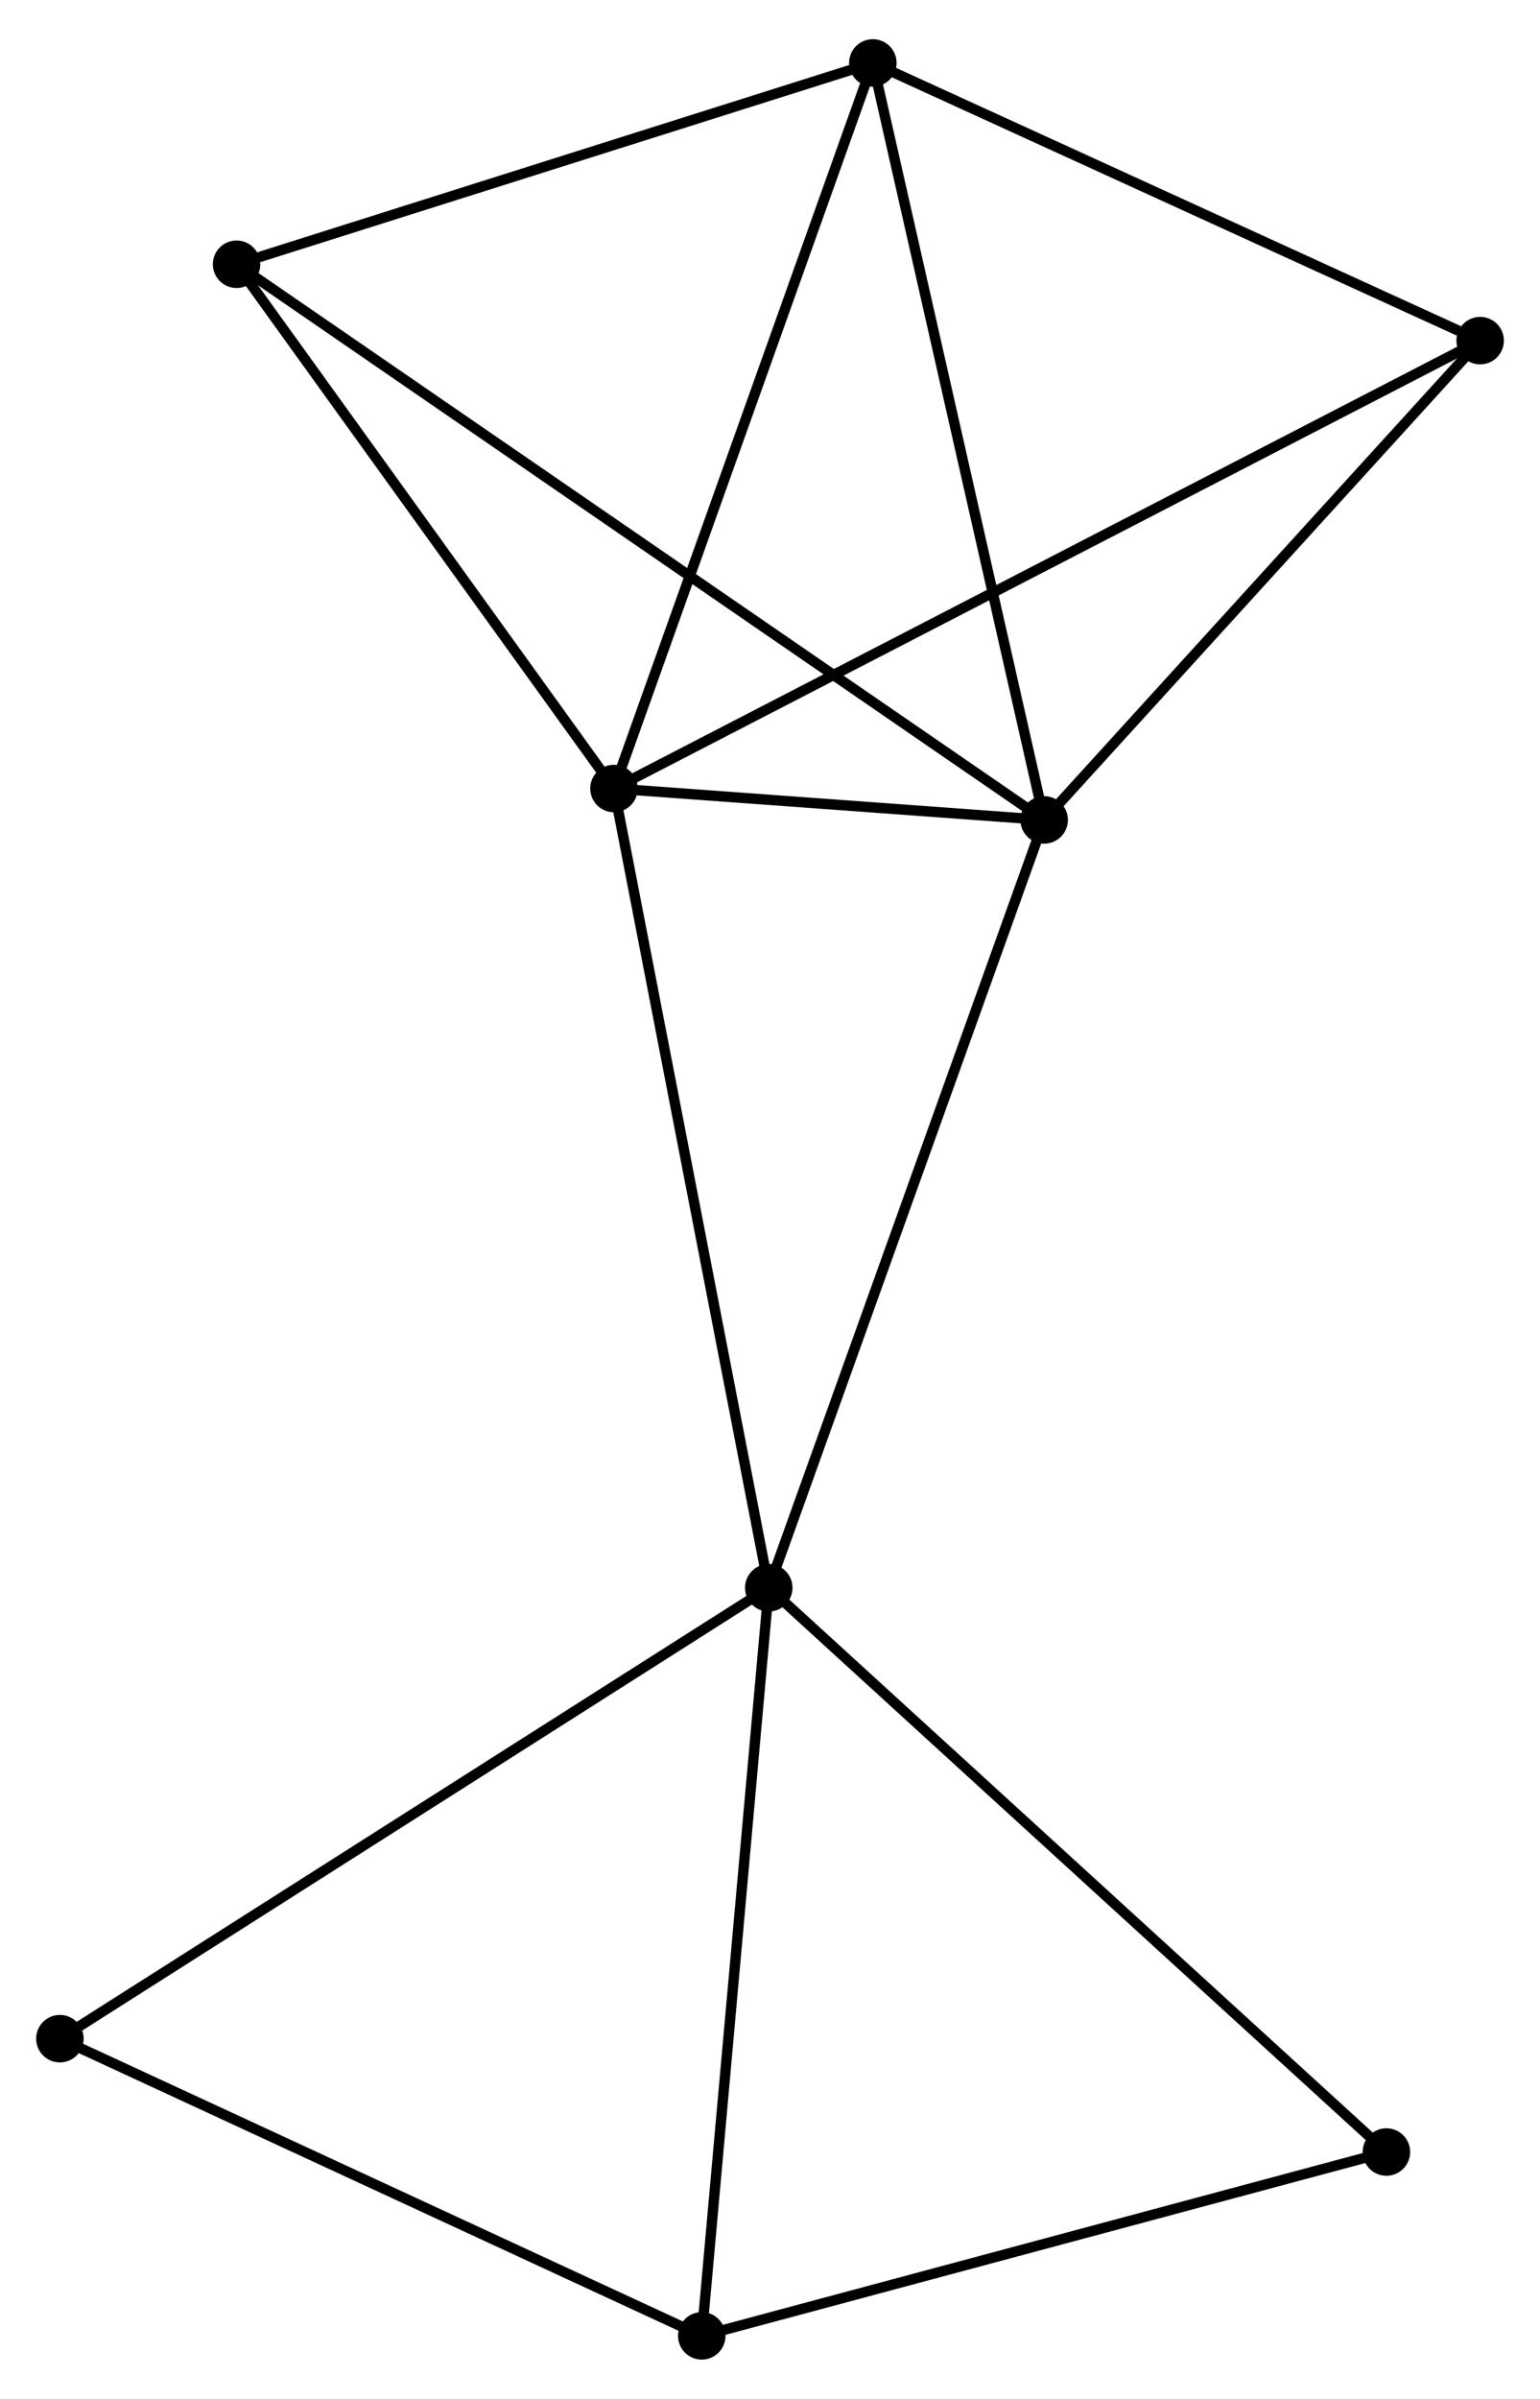 <?xml version="1.0" encoding="UTF-8" standalone="no"?>
<!DOCTYPE svg PUBLIC "-//W3C//DTD SVG 1.1//EN"
 "http://www.w3.org/Graphics/SVG/1.1/DTD/svg11.dtd">
<!-- Generated by graphviz version 2.36.0 (20140111.2315)
 -->
<!-- Title: %3 Pages: 1 -->
<svg width="149pt" height="232pt"
 viewBox="0.00 0.00 149.17 231.68" xmlns="http://www.w3.org/2000/svg" xmlns:xlink="http://www.w3.org/1999/xlink">
<g id="graph0" class="graph" transform="scale(1 1) rotate(0) translate(4 227.682)">
<title>%3</title>
<!-- 0 -->
<g id="node1" class="node"><title>0</title>
<ellipse fill="black" stroke="black" cx="55.471" cy="-151.624" rx="1.8" ry="1.8"/>
</g>
<!-- 1 -->
<g id="node2" class="node"><title>1</title>
<ellipse fill="black" stroke="black" cx="97.142" cy="-148.584" rx="1.8" ry="1.8"/>
</g>
<!-- 0&#45;&#45;1 -->
<g id="edge1" class="edge"><title>0&#45;&#45;1</title>
<path fill="none" stroke="black" d="M57.712,-151.461C65.015,-150.928 88.065,-149.246 95.09,-148.734"/>
</g>
<!-- 2 -->
<g id="node3" class="node"><title>2</title>
<ellipse fill="black" stroke="black" cx="70.465" cy="-74.234" rx="1.8" ry="1.8"/>
</g>
<!-- 0&#45;&#45;2 -->
<g id="edge2" class="edge"><title>0&#45;&#45;2</title>
<path fill="none" stroke="black" d="M55.842,-149.711C57.916,-139.004 68.067,-86.612 70.107,-76.08"/>
</g>
<!-- 3 -->
<g id="node4" class="node"><title>3</title>
<ellipse fill="black" stroke="black" cx="80.546" cy="-221.882" rx="1.8" ry="1.8"/>
</g>
<!-- 0&#45;&#45;3 -->
<g id="edge3" class="edge"><title>0&#45;&#45;3</title>
<path fill="none" stroke="black" d="M56.091,-153.361C59.53,-162.997 76.241,-209.82 79.855,-219.948"/>
</g>
<!-- 5 -->
<g id="node5" class="node"><title>5</title>
<ellipse fill="black" stroke="black" cx="139.373" cy="-194.992" rx="1.8" ry="1.8"/>
</g>
<!-- 0&#45;&#45;5 -->
<g id="edge4" class="edge"><title>0&#45;&#45;5</title>
<path fill="none" stroke="black" d="M57.224,-152.53C68.142,-158.174 126.739,-188.461 137.63,-194.091"/>
</g>
<!-- 6 -->
<g id="node6" class="node"><title>6</title>
<ellipse fill="black" stroke="black" cx="18.914" cy="-202.387" rx="1.8" ry="1.8"/>
</g>
<!-- 0&#45;&#45;6 -->
<g id="edge5" class="edge"><title>0&#45;&#45;6</title>
<path fill="none" stroke="black" d="M54.255,-153.313C48.705,-161.02 25.809,-192.812 20.172,-200.639"/>
</g>
<!-- 1&#45;&#45;2 -->
<g id="edge6" class="edge"><title>1&#45;&#45;2</title>
<path fill="none" stroke="black" d="M96.483,-146.746C92.792,-136.46 74.732,-86.126 71.102,-76.007"/>
</g>
<!-- 1&#45;&#45;3 -->
<g id="edge7" class="edge"><title>1&#45;&#45;3</title>
<path fill="none" stroke="black" d="M96.732,-150.396C94.456,-160.448 83.395,-209.298 81.002,-219.864"/>
</g>
<!-- 1&#45;&#45;5 -->
<g id="edge8" class="edge"><title>1&#45;&#45;5</title>
<path fill="none" stroke="black" d="M98.547,-150.128C104.959,-157.174 131.407,-186.238 137.919,-193.394"/>
</g>
<!-- 1&#45;&#45;6 -->
<g id="edge9" class="edge"><title>1&#45;&#45;6</title>
<path fill="none" stroke="black" d="M95.508,-149.708C85.328,-156.71 30.693,-194.285 20.539,-201.269"/>
</g>
<!-- 4 -->
<g id="node7" class="node"><title>4</title>
<ellipse fill="black" stroke="black" cx="63.975" cy="-1.8" rx="1.8" ry="1.8"/>
</g>
<!-- 2&#45;&#45;4 -->
<g id="edge10" class="edge"><title>2&#45;&#45;4</title>
<path fill="none" stroke="black" d="M70.278,-72.144C69.33,-61.567 65.071,-14.033 64.15,-3.761"/>
</g>
<!-- 7 -->
<g id="node8" class="node"><title>7</title>
<ellipse fill="black" stroke="black" cx="130.293" cy="-19.601" rx="1.8" ry="1.8"/>
</g>
<!-- 2&#45;&#45;7 -->
<g id="edge11" class="edge"><title>2&#45;&#45;7</title>
<path fill="none" stroke="black" d="M71.944,-72.883C80.149,-65.391 120.022,-28.98 128.646,-21.105"/>
</g>
<!-- 8 -->
<g id="node9" class="node"><title>8</title>
<ellipse fill="black" stroke="black" cx="1.8" cy="-30.576" rx="1.8" ry="1.8"/>
</g>
<!-- 2&#45;&#45;8 -->
<g id="edge12" class="edge"><title>2&#45;&#45;8</title>
<path fill="none" stroke="black" d="M68.768,-73.155C59.35,-67.167 13.588,-38.071 3.69,-31.778"/>
</g>
<!-- 3&#45;&#45;5 -->
<g id="edge13" class="edge"><title>3&#45;&#45;5</title>
<path fill="none" stroke="black" d="M82.243,-221.106C90.682,-217.248 128.093,-200.148 137.313,-195.933"/>
</g>
<!-- 3&#45;&#45;6 -->
<g id="edge14" class="edge"><title>3&#45;&#45;6</title>
<path fill="none" stroke="black" d="M78.767,-221.319C69.925,-218.522 30.732,-206.125 21.071,-203.069"/>
</g>
<!-- 4&#45;&#45;7 -->
<g id="edge15" class="edge"><title>4&#45;&#45;7</title>
<path fill="none" stroke="black" d="M65.888,-2.314C75.572,-4.913 119.093,-16.595 128.497,-19.119"/>
</g>
<!-- 4&#45;&#45;8 -->
<g id="edge16" class="edge"><title>4&#45;&#45;8</title>
<path fill="none" stroke="black" d="M62.181,-2.63C53.102,-6.832 12.3,-25.717 3.483,-29.797"/>
</g>
</g>
</svg>

